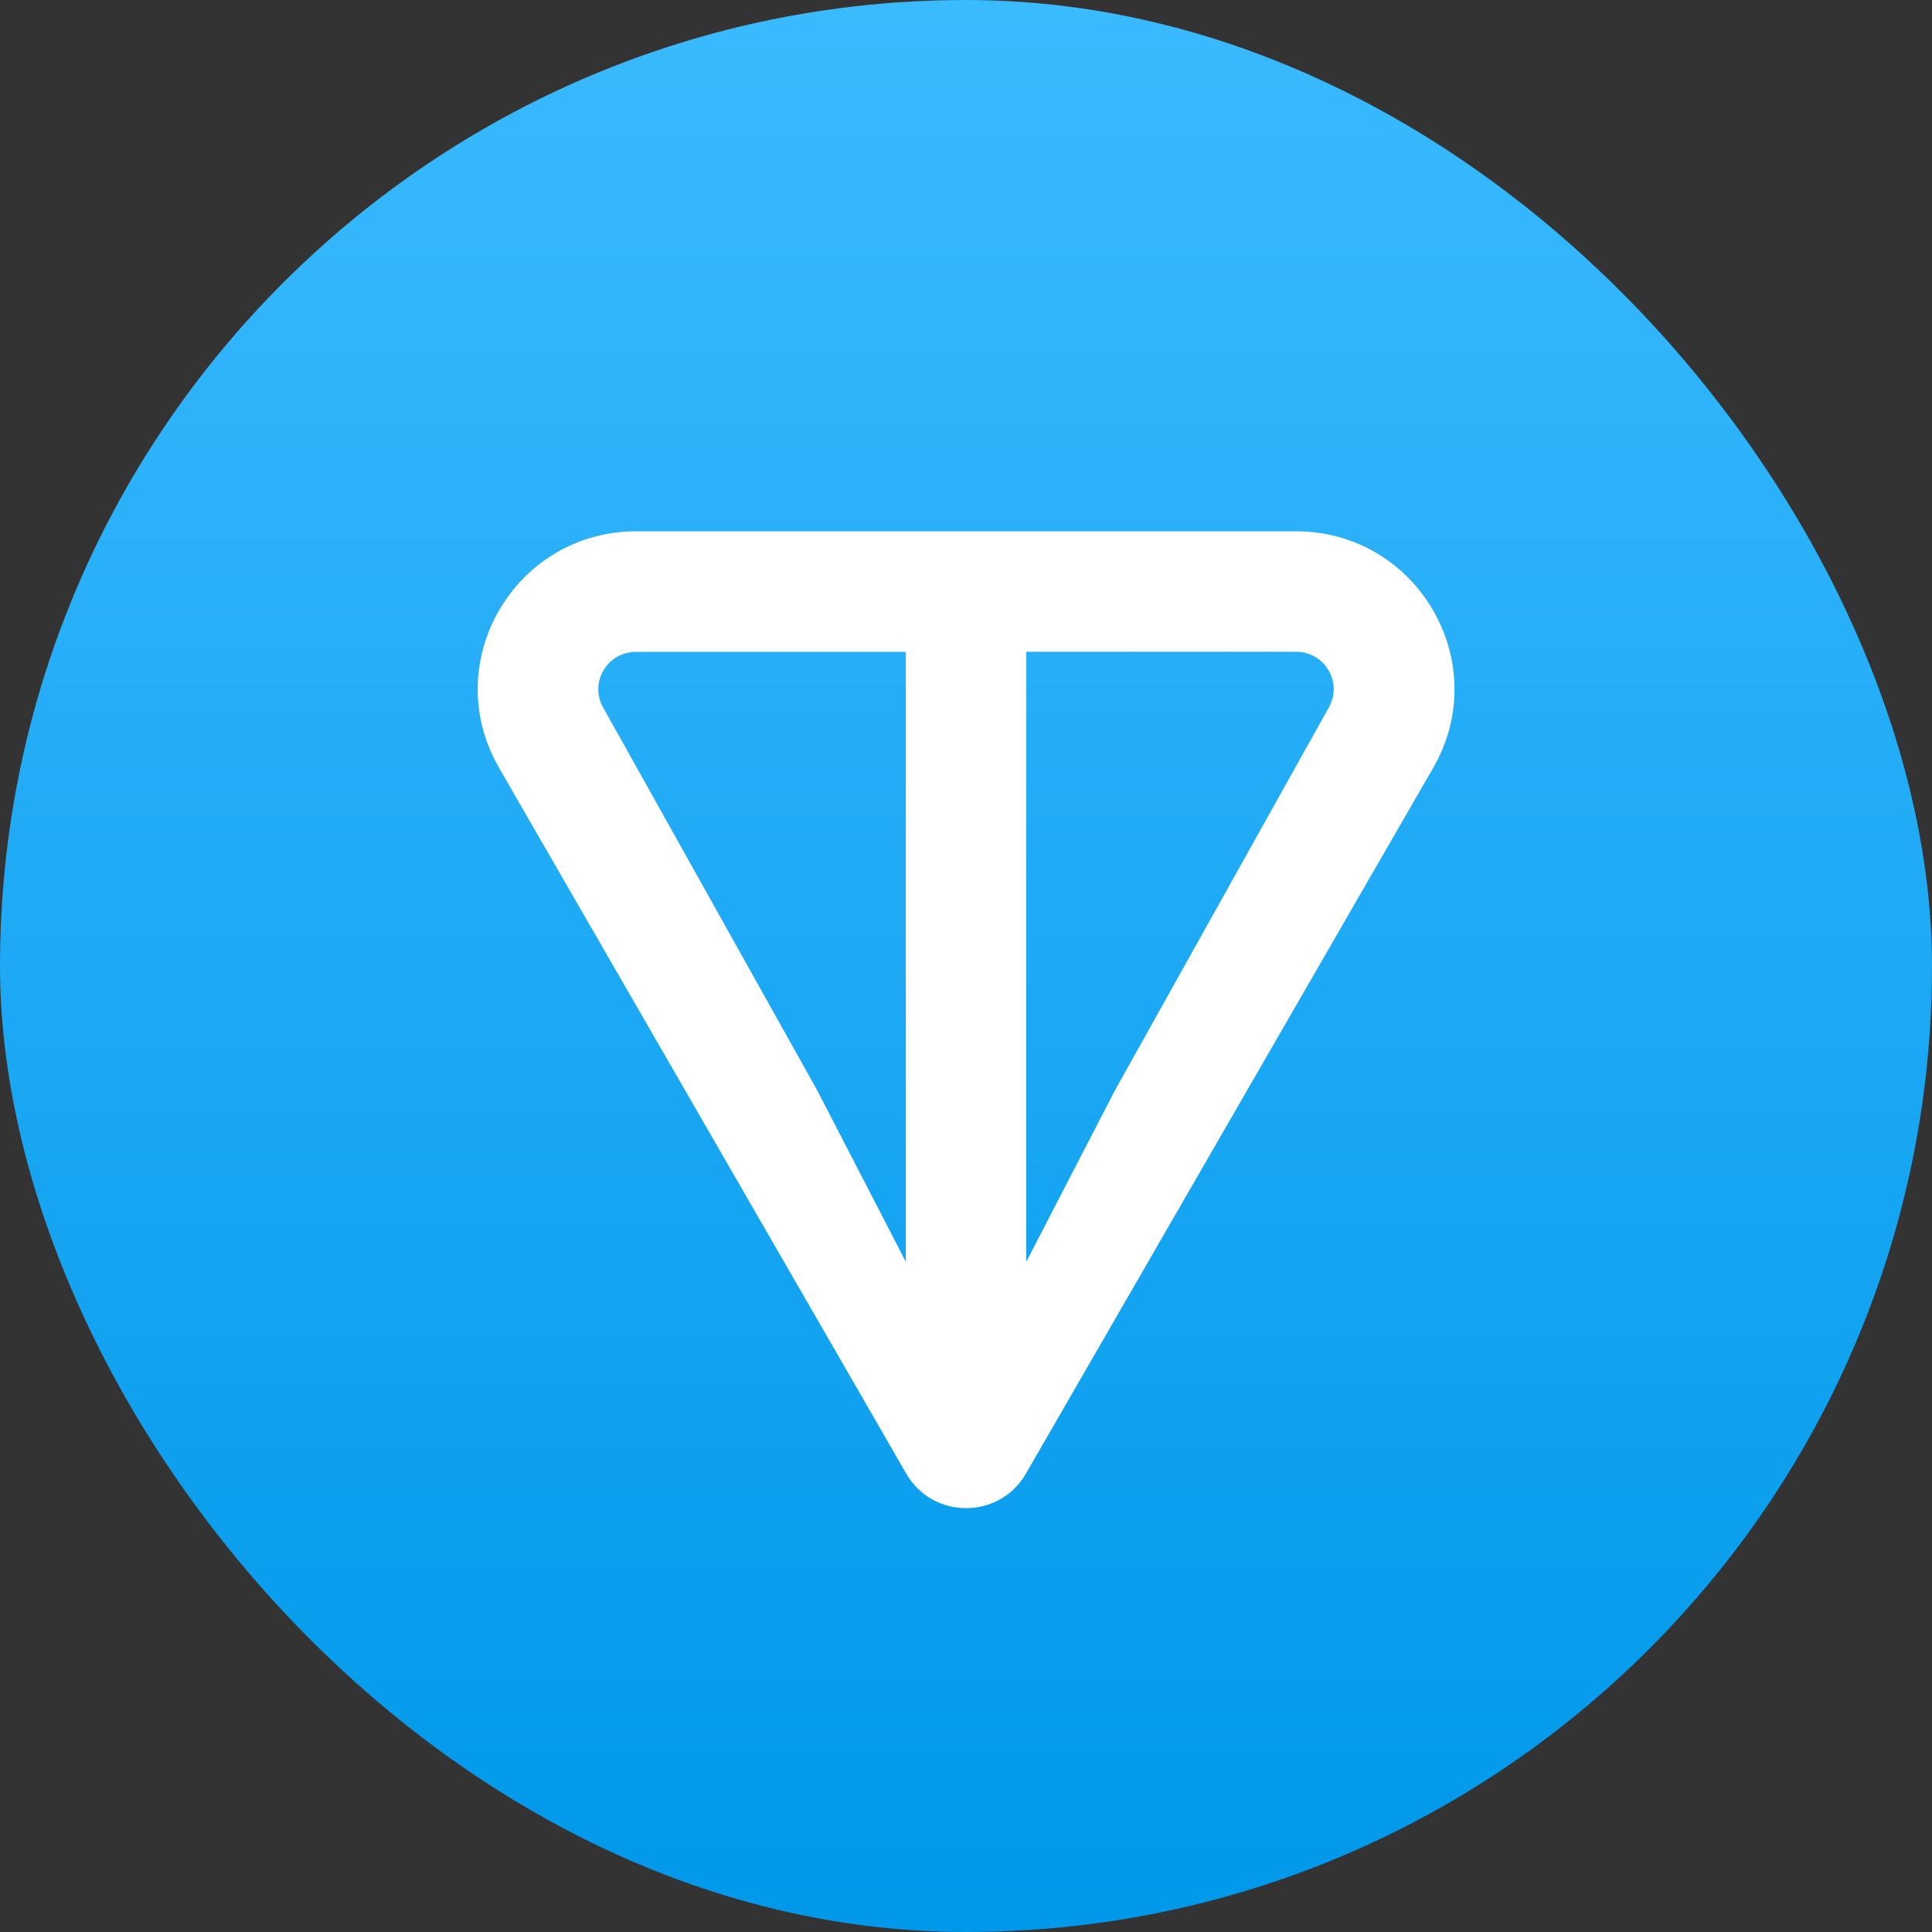 <svg width="40" height="40" viewBox="0 0 40 40" fill="none" xmlns="http://www.w3.org/2000/svg">
<rect x="0" y="0" width="40" height="40" fill="#333333" stroke="none"/>
<rect width="40" height="40" rx="20" fill="url(#paint0_linear_1_3079)"/>
<path d="M26.831 11H13.173C10.661 11 9.07 13.709 10.333 15.899L18.762 30.509C19.312 31.463 20.691 31.463 21.241 30.509L29.672 15.899C30.934 13.712 29.342 11 26.833 11H26.831ZM18.756 26.128L16.92 22.575L12.49 14.653C12.198 14.146 12.559 13.496 13.171 13.496H18.754V26.13L18.756 26.128ZM27.51 14.651L23.082 22.577L21.246 26.128V13.494H26.829C27.441 13.494 27.802 14.144 27.51 14.651Z" fill="white"/>
<defs>
<linearGradient id="paint0_linear_1_3079" x1="20" y1="0" x2="20" y2="40" gradientUnits="userSpaceOnUse">
<stop stop-color="#3ABAFF"/>
<stop offset="1" stop-color="#0098EA"/>
</linearGradient>
</defs>
</svg>
